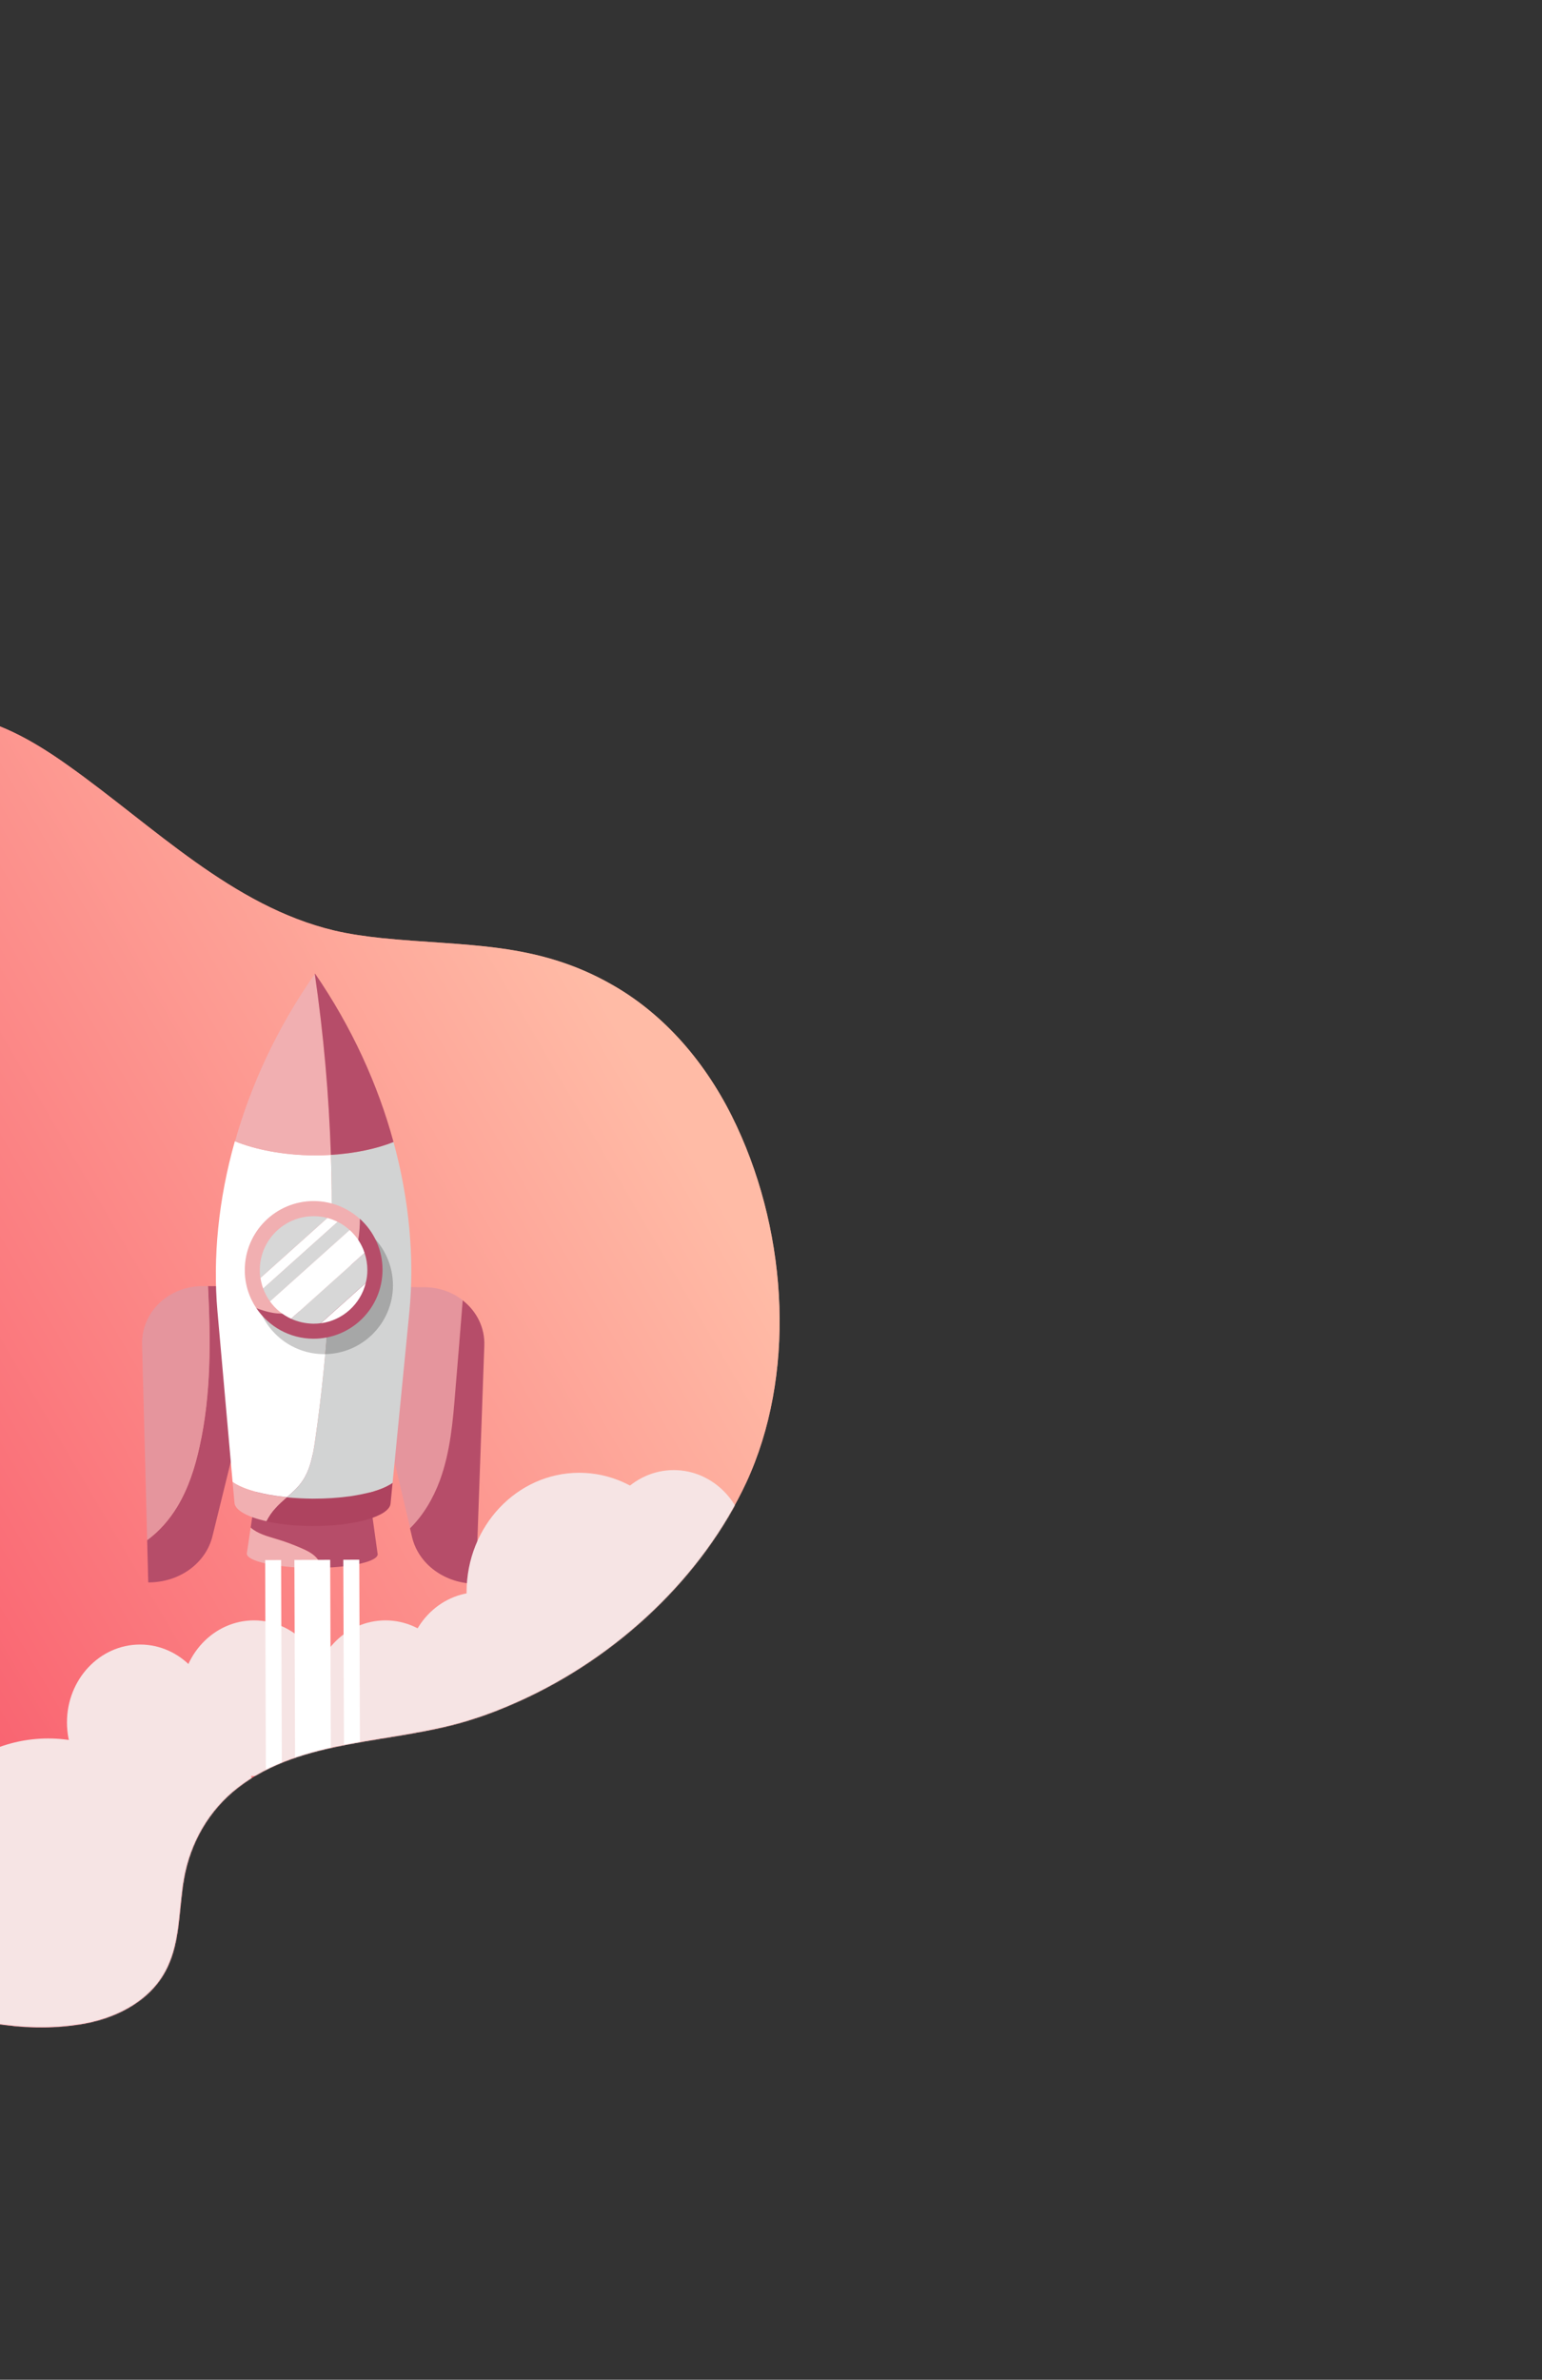 <svg width="1752" height="2702" viewBox="0 0 1752 2702" fill="none" xmlns="http://www.w3.org/2000/svg">
<rect x="0" y="0" width="1752" height="2702" fill="#333333" stroke="none"/>
<path d="M589.633 1931.58C702.676 1880.76 798.633 1789.28 848 1683.12C903.646 1563.12 896.062 1405.11 836.99 1278.54C807.36 1214.78 760.782 1155.41 696.086 1118.44C608.886 1068.42 529.298 1074.84 433.519 1065.12C415.407 1063.16 397.522 1060.72 379.524 1056.48C263.872 1028.87 175.18 938.662 78.252 869.775C42.599 844.347 3.64 821.113 -39.082 813.206C-83.608 805.019 -129.078 814.374 -167.298 833.573C-229.157 864.418 -273.625 918.363 -303.063 978.027C-337.728 1047.97 -345.679 1126.88 -378.953 1196.61C-414.145 1270.37 -447.759 1344.87 -479.944 1419.77C-543.79 1567.78 -601.211 1718.56 -648.449 1873.05C-652.887 1887.76 -657.138 1903.43 -651.731 1918.49C-646.962 1931.51 -635.73 1941.8 -624.685 1951.13C-523.855 2039.58 -411.072 2115.17 -291.26 2178.72C-176.857 2239.4 -40.44 2319.59 91.421 2298.35C125.654 2292.92 158.387 2277.78 178.723 2252.08C206.013 2217.21 201.704 2174.82 208.93 2133.29C216.081 2092.59 237.096 2055.31 270.321 2029.67C343.685 1972.68 446.867 1980.41 534.315 1952.78C552.841 1947.11 571.519 1939.77 589.633 1931.58Z" fill="url(#paint0_linear)"/>
<path d="M589.633 1931.58C702.676 1880.76 798.633 1789.28 848 1683.12C903.646 1563.12 896.062 1405.11 836.99 1278.54C807.36 1214.78 760.782 1155.41 696.086 1118.44C608.886 1068.42 529.298 1074.84 433.519 1065.12C415.407 1063.16 397.522 1060.72 379.524 1056.48C263.872 1028.87 175.18 938.662 78.252 869.775C42.599 844.347 3.64 821.113 -39.082 813.206C-83.608 805.019 -129.078 814.374 -167.298 833.573C-229.157 864.418 -273.625 918.363 -303.063 978.027C-337.728 1047.97 -345.679 1126.88 -378.953 1196.61C-414.145 1270.37 -447.759 1344.87 -479.944 1419.77C-543.79 1567.78 -601.211 1718.56 -648.449 1873.05C-652.887 1887.76 -657.138 1903.43 -651.731 1918.49C-646.962 1931.51 -635.73 1941.8 -624.685 1951.13C-523.855 2039.58 -411.072 2115.17 -291.26 2178.72C-176.857 2239.4 -40.44 2319.59 91.421 2298.35C125.654 2292.92 158.387 2277.78 178.723 2252.08C206.013 2217.21 201.704 2174.82 208.93 2133.29C216.081 2092.59 237.096 2055.31 270.321 2029.67C343.685 1972.68 446.867 1980.41 534.315 1952.78C552.841 1947.11 571.519 1939.77 589.633 1931.58Z" fill="url(#paint1_linear)"/>
<path d="M342.888 1757.99C333.441 1753.88 323.843 1750.22 313.939 1747.33C303.731 1744.28 292.457 1741.23 284.839 1734.38L280.573 1763.02C280.42 1763.32 280.42 1763.63 280.42 1763.93C280.42 1772.77 313.635 1779.93 354.619 1780.24C358.428 1780.24 362.085 1780.24 365.741 1780.08C364.675 1776.58 363.151 1773.23 360.866 1770.18C356.447 1764.39 349.591 1761.04 342.888 1757.99Z" fill="#F1AFB1"/>
<path d="M429.123 1764.69C429.123 1764.39 429.123 1764.08 428.971 1763.78L413.278 1651.34L297.18 1650.73L284.839 1734.37C292.457 1741.23 303.732 1744.28 313.94 1747.33C323.843 1750.22 333.442 1753.88 342.888 1757.99C349.592 1760.89 356.448 1764.39 360.866 1770.18C363.152 1773.07 364.675 1776.43 365.742 1780.08C401.699 1779.17 429.123 1772.62 429.123 1764.69Z" fill="#B64D69"/>
<path d="M236.237 1460.28C239.284 1521.53 239.893 1582.93 226.638 1642.5C221.306 1666.42 213.84 1690.04 201.194 1710.91C192.357 1725.54 180.931 1738.64 167.218 1748.7L168.437 1796.69C203.632 1796.84 233.799 1775.21 241.417 1744.13L311.197 1460.74L236.237 1460.28Z" fill="#B64D69"/>
<path d="M201.346 1710.91C213.992 1690.04 221.61 1666.42 226.79 1642.5C240.045 1582.93 239.436 1521.38 236.388 1460.28H230.903C191.595 1459.98 160.514 1489.84 161.428 1526.56L167.217 1748.7C181.082 1738.64 192.509 1725.39 201.346 1710.91Z" fill="#E5959D"/>
<path d="M517.491 1579.12C520.234 1544.84 522.976 1510.56 525.871 1476.43C513.987 1467.14 498.751 1461.5 481.84 1461.5L401.394 1461.2L466.147 1735.59C481.382 1720.51 492.809 1701.16 500.123 1681.05C511.854 1648.45 514.749 1613.56 517.491 1579.12Z" fill="#E5959D"/>
<path d="M525.718 1476.43C522.976 1510.71 520.233 1544.99 517.339 1579.12C514.596 1613.56 511.701 1648.29 499.817 1680.75C492.352 1701.01 481.077 1720.36 465.841 1735.29L468.127 1745.04C475.44 1776.12 505.455 1798.06 540.649 1798.21L550.248 1528.23C551.162 1507.51 541.564 1488.77 525.718 1476.43Z" fill="#B64D69"/>
<path d="M325.976 1700.09C298.247 1697.35 275.546 1690.95 264.271 1682.73L266.404 1706.19C267.013 1714.87 281.335 1722.49 302.818 1727.21C305.56 1721.88 308.912 1716.85 313.026 1712.44C316.987 1708.02 321.558 1704.06 325.976 1700.09Z" fill="#F1AFB1"/>
<path d="M426.532 1692.63C424.856 1693.09 423.18 1693.69 421.504 1694.15C418 1695.07 414.191 1695.98 410.23 1696.74C406.269 1697.5 402.155 1698.27 397.889 1698.88C384.938 1700.7 370.464 1701.77 355.228 1701.62C345.173 1701.62 335.422 1701.01 326.128 1700.09C321.557 1704.06 317.139 1708.02 313.025 1712.59C308.911 1717.01 305.559 1722.03 302.817 1727.37C317.443 1730.72 335.574 1732.55 354.924 1732.7C402.917 1732.85 442.53 1721.58 443.749 1707.1L446.034 1683.64C444.206 1685.01 441.921 1686.23 439.483 1687.45C435.826 1689.28 431.408 1691.1 426.532 1692.63Z" fill="#AE435F"/>
<path d="M343.04 1682.42C352.791 1668.71 355.686 1651.34 358.124 1634.73C373.664 1527.78 379.606 1419.3 375.95 1311.27C369.703 1311.58 363.456 1311.88 356.905 1311.73C321.71 1311.58 289.562 1305.03 266.861 1295.73C248.12 1361.86 241.721 1427.83 247.054 1488.77L264.271 1682.57C275.545 1690.8 298.247 1697.2 325.976 1699.94C332.223 1694.61 338.317 1689.12 343.04 1682.42Z" fill="white"/>
<path d="M447.102 1296.65C428.514 1304.11 403.68 1309.6 375.95 1311.28C379.455 1419.3 373.513 1527.78 358.124 1634.73C355.687 1651.34 352.792 1668.71 343.041 1682.42C338.318 1689.13 332.223 1694.61 325.977 1700.1C335.118 1701.01 345.021 1701.47 355.077 1701.62C370.313 1701.62 384.787 1700.7 397.738 1698.88C402.004 1698.27 406.117 1697.51 410.079 1696.74C414.04 1695.98 417.697 1695.07 421.353 1694.15C423.182 1693.7 424.857 1693.24 426.381 1692.63C431.257 1691.11 435.675 1689.43 439.484 1687.45C441.922 1686.23 444.207 1684.86 446.035 1683.64L465.08 1489.99C471.022 1429.05 465.233 1363.08 447.102 1296.65Z" fill="#D2D3D3"/>
<path d="M375.95 1311.27C373.664 1242.56 367.57 1173.85 357.667 1105.9C315.463 1166.08 285.296 1230.98 267.013 1295.89C289.715 1305.18 321.71 1311.73 357.057 1311.88C363.456 1311.88 369.703 1311.58 375.95 1311.27Z" fill="#F1AFB1"/>
<path d="M447.102 1296.65C429.428 1231.59 399.718 1166.23 357.972 1105.44C357.819 1105.59 357.819 1105.74 357.667 1105.9C367.57 1174 373.665 1242.56 375.95 1311.27C403.679 1309.6 428.514 1304.11 447.102 1296.65Z" fill="#B64D69"/>
<path opacity="0.21" d="M420.591 1401.17C406.726 1388.67 388.595 1381.06 368.484 1380.9C325.214 1380.75 290.019 1415.64 289.867 1458.91C289.714 1475.21 294.742 1490.3 303.122 1502.79C317.139 1523.66 340.907 1537.38 367.874 1537.53C411.144 1537.68 446.339 1502.79 446.492 1459.52C446.492 1436.36 436.436 1415.49 420.591 1401.17Z" fill="black"/>
<path d="M384.634 1460.13C401.851 1438.95 409.316 1411.22 408.859 1383.95C394.994 1371.46 376.864 1363.84 356.752 1363.69C313.482 1363.53 278.288 1398.42 278.135 1441.69C277.983 1458 283.011 1473.08 291.39 1485.57C297.485 1487.86 303.579 1489.84 309.978 1490.91C337.708 1495.48 366.808 1481.92 384.634 1460.13Z" fill="#F1AFB1"/>
<path d="M408.859 1383.8C409.164 1411.07 401.698 1438.95 384.634 1459.98C366.808 1481.92 337.708 1495.32 309.826 1490.6C303.427 1489.53 297.333 1487.55 291.238 1485.27C305.255 1506.14 329.023 1519.85 355.991 1520.01C399.261 1520.16 434.456 1485.27 434.608 1442C434.76 1419.15 424.857 1398.27 408.859 1383.8Z" fill="#B64D69"/>
<path d="M371.989 1382.88L295.962 1450.99C296.571 1455.1 297.638 1459.22 299.009 1463.02L383.568 1387.3C379.912 1385.47 375.95 1383.95 371.989 1382.88Z" fill="white"/>
<path d="M383.568 1387.3L299.009 1463.02C300.989 1468.36 303.58 1473.23 306.779 1477.65L397.28 1396.6C393.167 1392.94 388.596 1389.74 383.568 1387.3Z" fill="#D7D7D7"/>
<path d="M356.6 1380.9C322.929 1380.75 295.352 1408.02 295.199 1441.69C295.199 1444.89 295.352 1447.94 295.809 1450.99L371.836 1382.88C367.113 1381.51 361.932 1380.9 356.6 1380.9Z" fill="#D7D7D7"/>
<path d="M415.563 1456.78L364.523 1502.48C389.51 1499.13 409.621 1480.7 415.563 1456.78Z" fill="white"/>
<path d="M417.391 1442.15C417.391 1435.29 416.324 1428.74 414.191 1422.5L330.699 1497.3C338.317 1500.81 347.001 1502.79 355.99 1502.94C358.885 1502.94 361.78 1502.79 364.522 1502.33L415.563 1456.62C416.781 1452.05 417.391 1447.18 417.391 1442.15Z" fill="#D7D7D7"/>
<path d="M397.28 1396.6L306.779 1477.65C312.873 1486.18 321.101 1492.89 330.699 1497.3L414.192 1422.5C410.992 1412.59 405.05 1403.6 397.28 1396.6Z" fill="white"/>
<mask id="mask0" mask-type="alpha" maskUnits="userSpaceOnUse" x="-770" y="703" width="1810" height="1831">
<path d="M589.688 1931.6C702.731 1880.78 798.689 1789.3 848.056 1683.14C903.702 1563.14 896.118 1405.13 837.045 1278.56C807.415 1214.8 760.837 1155.43 696.141 1118.46C608.941 1068.44 529.353 1074.86 433.574 1065.14C415.463 1063.18 397.577 1060.74 379.579 1056.5C263.927 1028.89 175.235 938.681 78.307 869.794C42.655 844.366 3.695 821.132 -39.027 813.225C-83.553 805.038 -129.023 814.393 -167.243 833.592C-229.102 864.437 -273.57 918.382 -303.008 978.046C-337.673 1047.99 -345.623 1126.9 -378.898 1196.63C-414.089 1270.39 -447.703 1344.89 -479.889 1419.78C-543.735 1567.8 -601.155 1718.58 -648.394 1873.07C-652.832 1887.78 -657.083 1903.45 -651.676 1918.51C-646.907 1931.53 -635.675 1941.82 -624.63 1951.15C-523.8 2039.6 -411.017 2115.18 -291.204 2178.74C-176.802 2239.42 -40.385 2319.61 91.476 2298.37C125.709 2292.94 158.443 2277.8 178.778 2252.09C206.068 2217.23 201.759 2174.84 208.985 2133.3C216.136 2092.61 237.151 2055.33 270.376 2029.68C343.74 1972.7 446.922 1980.43 534.37 1952.8C552.896 1947.13 571.574 1939.79 589.688 1931.6Z" fill="url(#paint2_linear)"/>
</mask>
<g mask="url(#mask0)">
<ellipse cx="159.125" cy="1955.6" rx="83.036" ry="88.368" fill="#F6E4E4"/>
<ellipse cx="765.513" cy="1757.53" rx="83.036" ry="88.368" fill="#F6E4E4"/>
<ellipse cx="288.63" cy="1928.18" rx="83.036" ry="88.368" fill="#F6E4E4"/>
<ellipse cx="54.759" cy="2157.48" rx="172.165" ry="183.592" fill="#F6E4E4"/>
<ellipse cx="437.942" cy="1928.18" rx="83.036" ry="88.368" fill="#F6E4E4"/>
<ellipse cx="544.593" cy="1896.18" rx="83.036" ry="88.368" fill="#F6E4E4"/>
<ellipse cx="206.356" cy="2043.97" rx="83.036" ry="88.368" fill="#F6E4E4"/>
<ellipse cx="658.1" cy="1807.81" rx="127.981" ry="135.599" fill="#F6E4E4"/>
<path d="M375.15 1771.06L334.468 1771.21L337.012 2495.24L377.694 2495.1L375.15 1771.06Z" fill="white"/>
<path d="M408.201 1770.91L390.069 1770.97L392.614 2495.01L410.745 2494.95L408.201 1770.91Z" fill="white"/>
<path d="M319.399 1771.3L301.268 1771.36L303.812 2495.4L321.943 2495.33L319.399 1771.3Z" fill="white"/>
</g>
<defs>
<linearGradient id="paint0_linear" x1="809.86" y1="1347.07" x2="-393.782" y2="2052.39" gradientUnits="userSpaceOnUse">
<stop stop-color="#D5806E"/>
<stop offset="1" stop-color="#F7455E"/>
</linearGradient>
<linearGradient id="paint1_linear" x1="809.86" y1="1347.07" x2="-393.782" y2="2052.39" gradientUnits="userSpaceOnUse">
<stop stop-color="#FFBBA6"/>
<stop offset="1" stop-color="#F7455E"/>
</linearGradient>
<linearGradient id="paint2_linear" x1="809.915" y1="1347.09" x2="-393.727" y2="2052.41" gradientUnits="userSpaceOnUse">
<stop stop-color="#D5806E"/>
<stop offset="1" stop-color="#F7455E"/>
</linearGradient>
</defs>
</svg>
